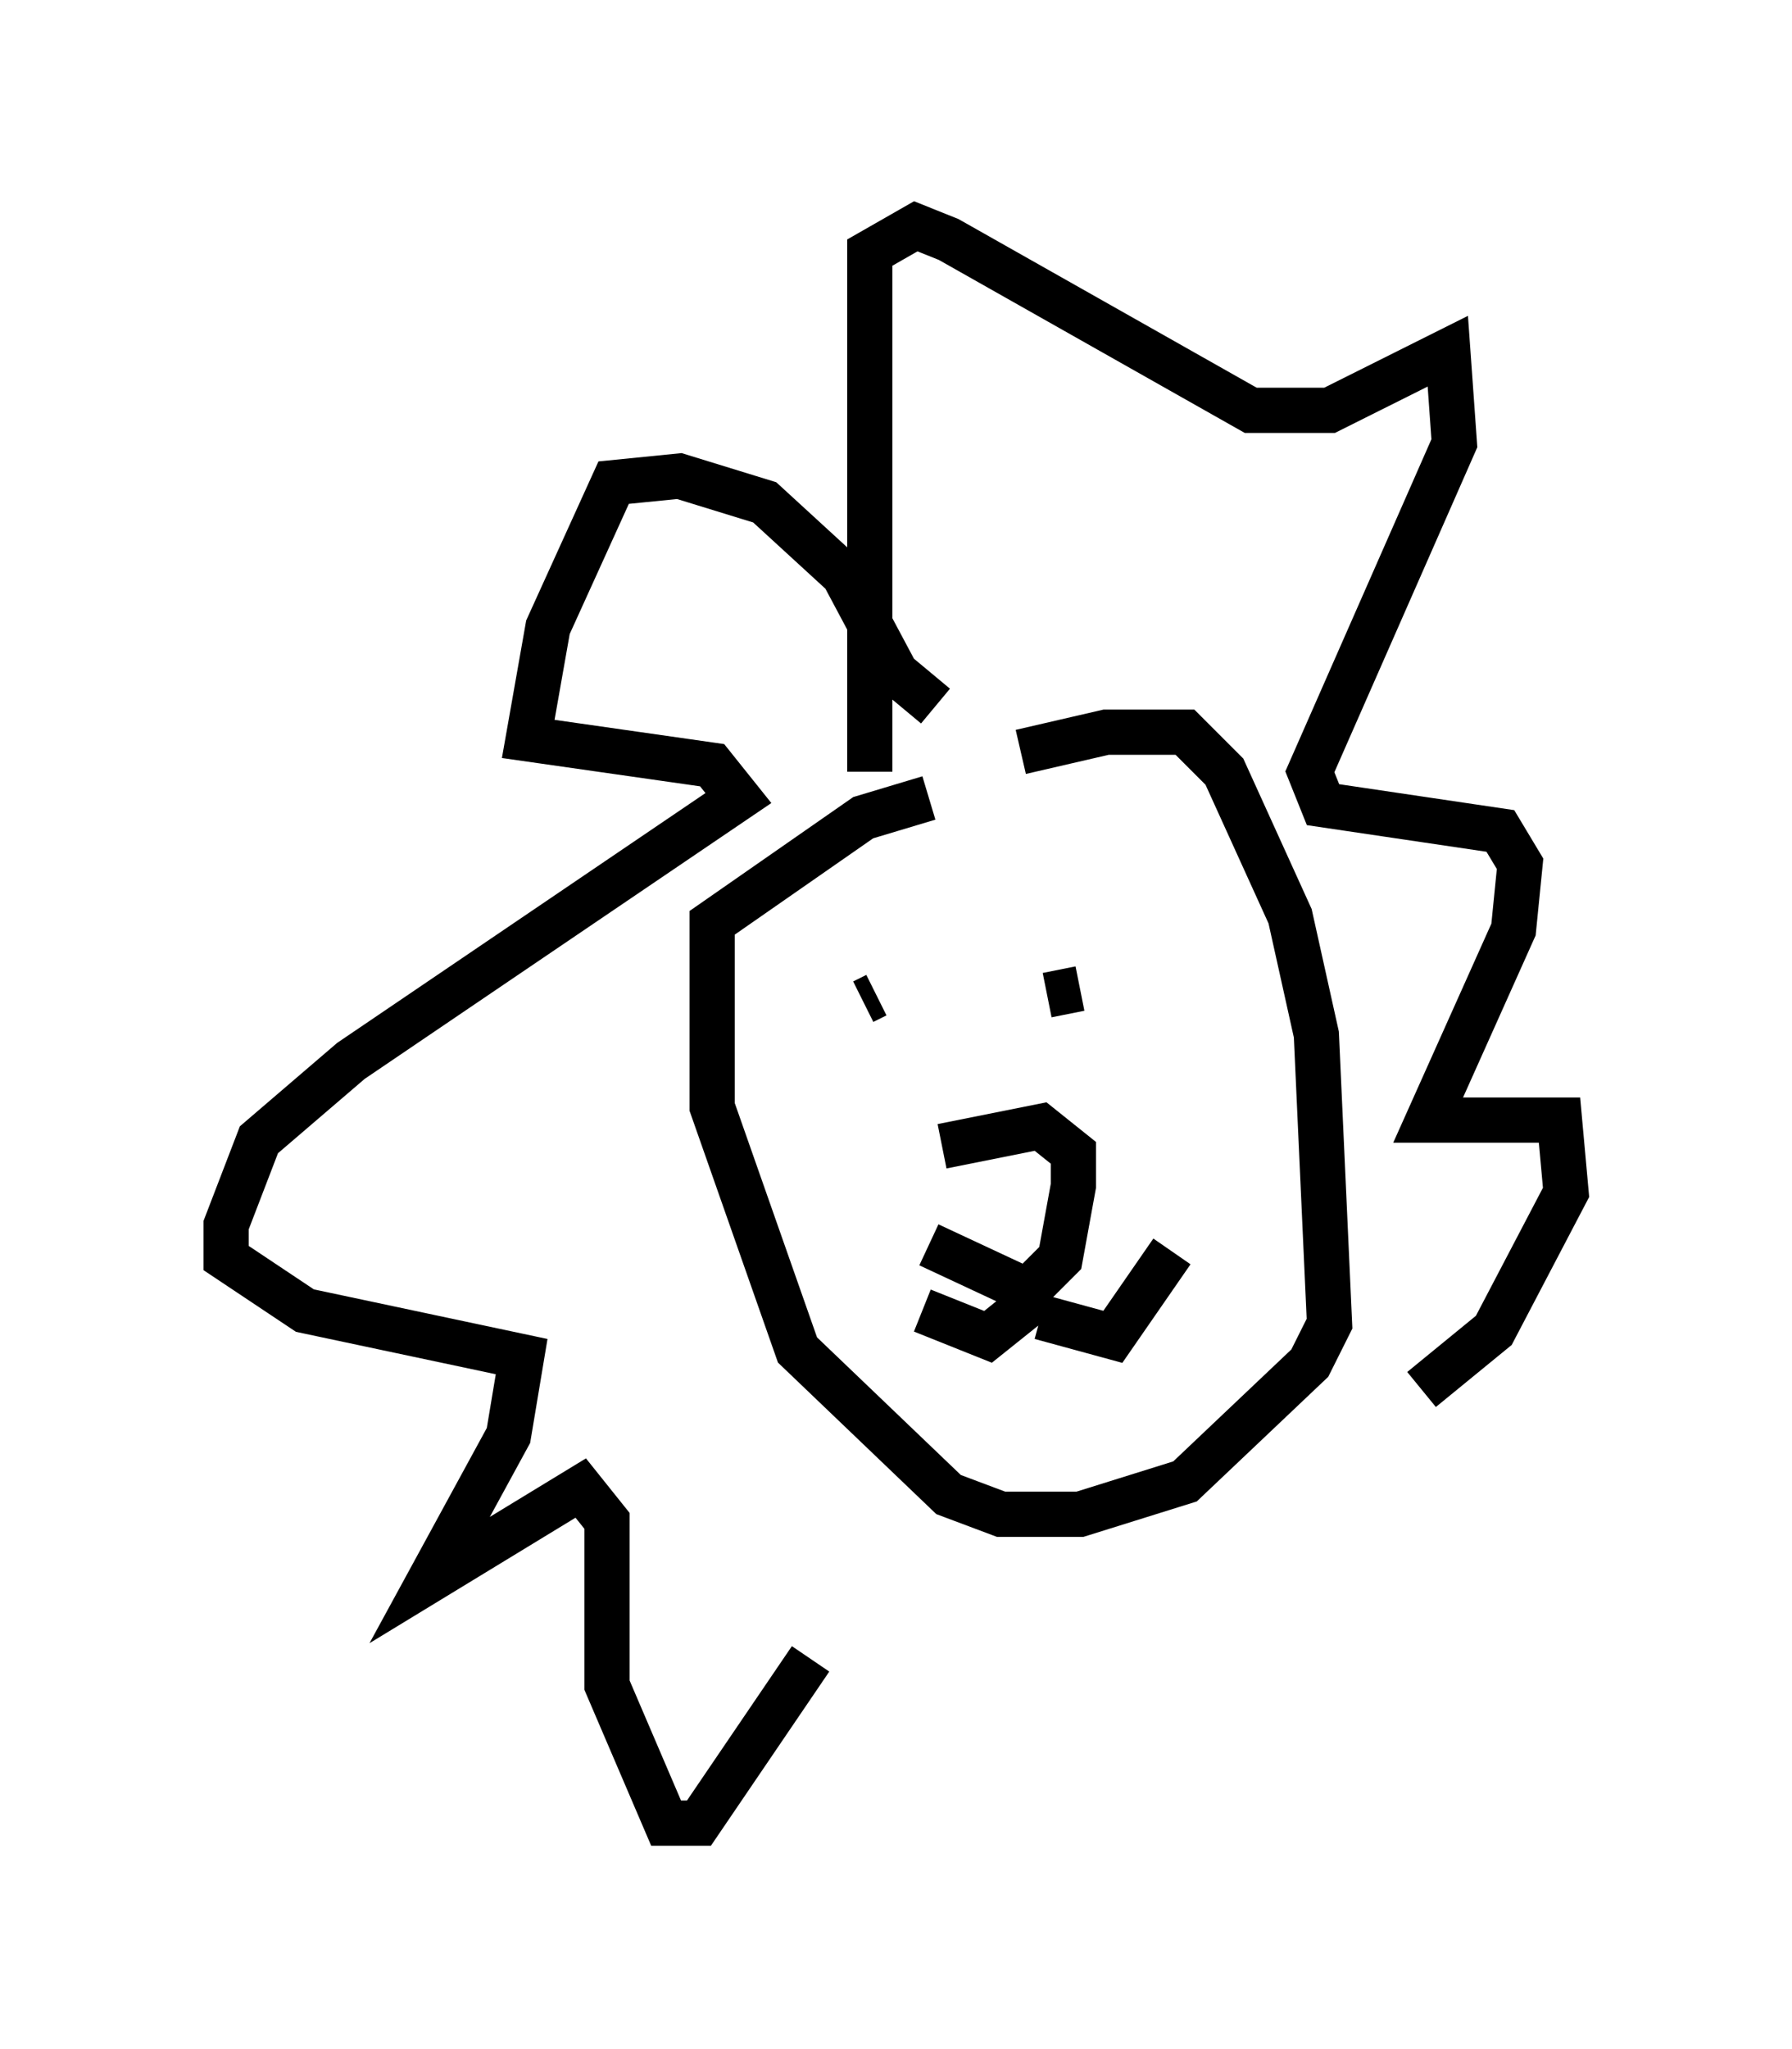 <?xml version="1.0" encoding="utf-8" ?>
<svg baseProfile="full" height="45.296" version="1.1" width="39.631" xmlns="http://www.w3.org/2000/svg" xmlns:ev="http://www.w3.org/2001/xml-events" xmlns:xlink="http://www.w3.org/1999/xlink"><defs /><rect fill="white" height="45.296" width="39.631" x="0" y="0" /><path d="M20.251, 18.073 m2.324, -1.453 l1.888, -0.436 1.743, 0.0 l0.872, 0.872 1.453, 3.196 l0.581, 2.615 0.291, 6.391 l-0.436, 0.872 -2.76, 2.615 l-2.324, 0.726 -1.743, 0.0 l-1.162, -0.436 -3.341, -3.196 l-1.888, -5.374 0.0, -4.067 l3.341, -2.324 1.453, -0.436 m0.0, 9.877 l2.179, 1.017 0.726, -0.726 l0.291, -1.598 0.0, -0.726 l-0.726, -0.581 -2.179, 0.436 m1.743, 2.905 l0.0, 0.726 -0.726, 0.581 l-1.453, -0.581 m2.615, 0.145 l1.598, 0.436 1.307, -1.888 m-6.536, -5.665 l-0.291, 0.145 m4.067, -0.145 l0.726, -0.145 m-4.648, -4.793 l0.0, -11.475 1.017, -0.581 l0.726, 0.291 6.682, 3.777 l1.743, 0.0 2.615, -1.307 l0.145, 2.034 -3.196, 7.263 l0.291, 0.726 3.922, 0.581 l0.436, 0.726 -0.145, 1.453 l-1.888, 4.212 2.905, 0.0 l0.145, 1.598 -1.598, 3.05 l-1.598, 1.307 m-10.749, -15.106 l-0.872, -0.726 -1.162, -2.179 l-1.743, -1.598 -1.888, -0.581 l-1.453, 0.145 -1.453, 3.196 l-0.436, 2.469 4.067, 0.581 l0.581, 0.726 -8.57, 5.81 l-2.034, 1.743 -0.726, 1.888 l0.0, 0.726 1.743, 1.162 l4.793, 1.017 -0.291, 1.743 l-1.743, 3.196 3.341, -2.034 l0.581, 0.726 0.0, 3.631 l1.307, 3.05 0.726, 0.0 l2.469, -3.631 " fill="none" stroke="black" stroke-width="1" /></svg>